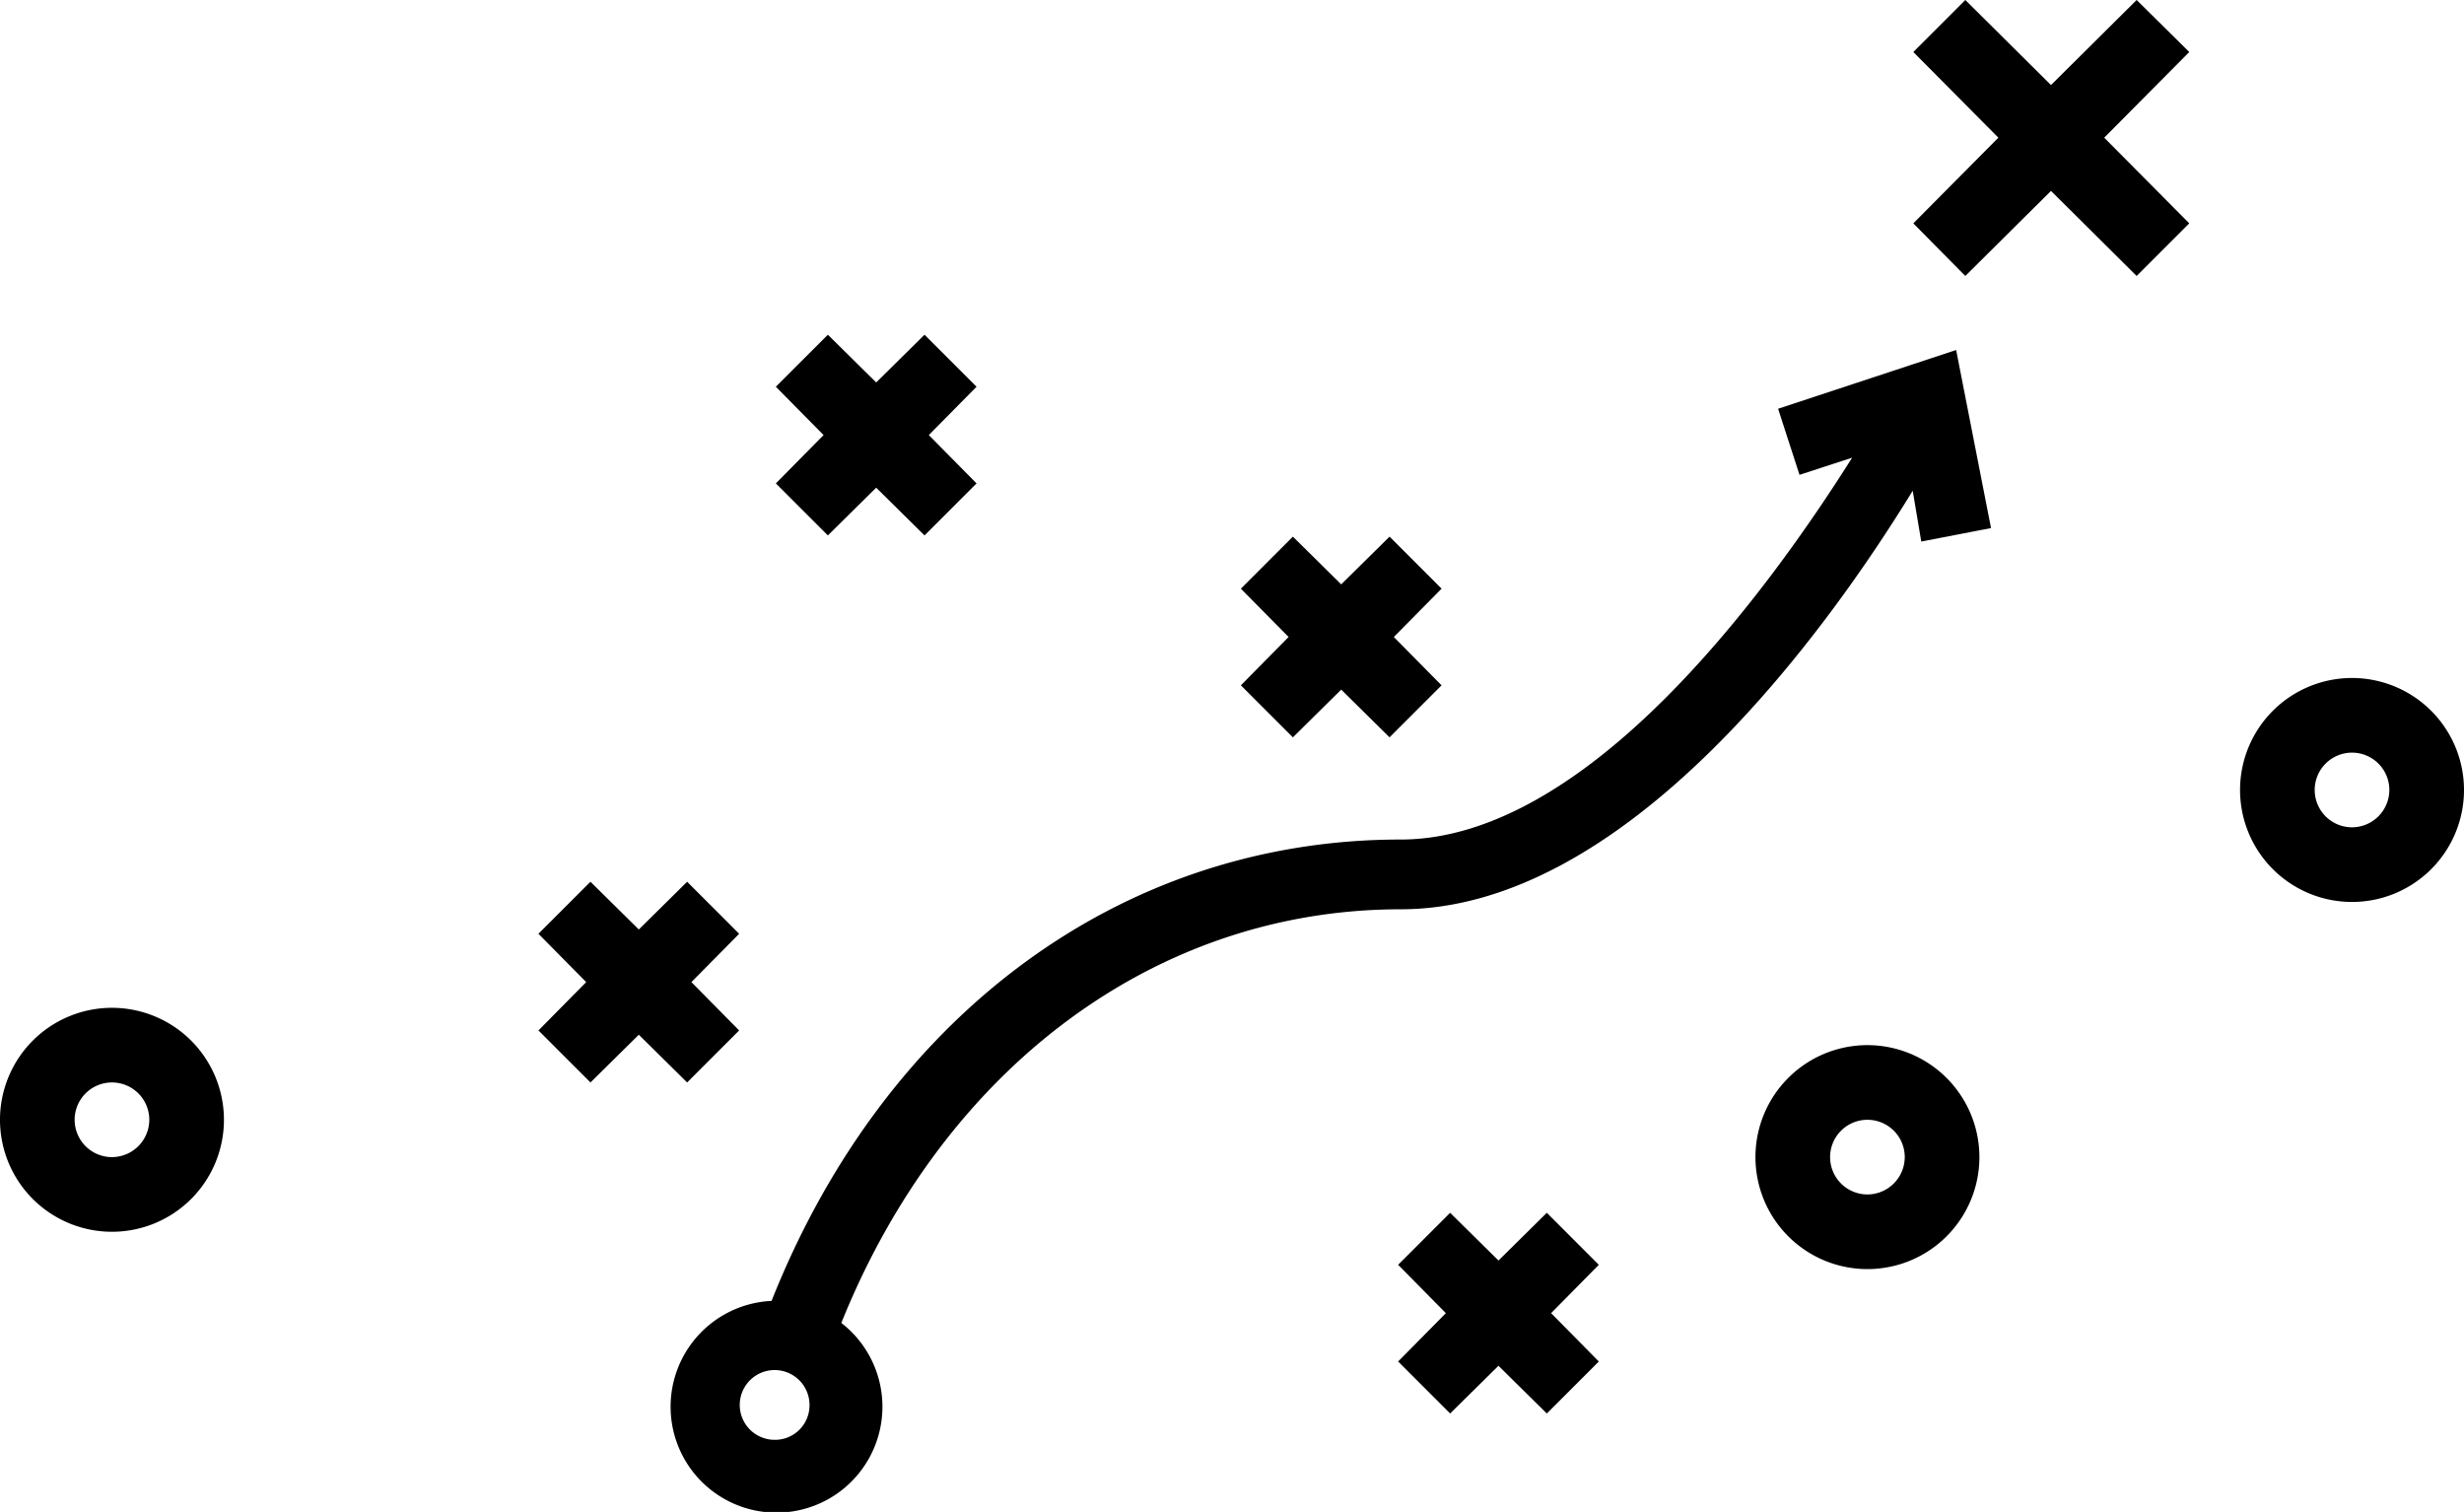 <svg xmlns="http://www.w3.org/2000/svg" viewBox="0 0 402.7 247.09">
  <title>expertise_</title>
  <g id="Calque_2" data-name="Calque 2">
    <g id="Calque_1-2" data-name="Calque 1">
      <polygon className="cible" points="357.8 8.5 349.2 0 335.2 13.9 321.2 0 312.7 8.5 326.6 22.5 312.7 36.5 321.2 45.1 335.2 31.2 349.2 45.1 357.8 36.5 343.9 22.5 357.8 8.5"/>
      <path className="fleche" d="M319.7,57.2l-29.1,9.6,3.5,10.8,8.6-2.8c-13.5,21.4-43.1,62.4-73.8,62.4-45.7,0-84.3,28.8-102.8,75.4a17.31,17.31,0,1,0,11.4,3.6c16.8-41.7,51.4-67.6,91.4-67.6,36.7,0,69.3-44.9,83.7-68.4l1.4,8.3,11.4-2.2ZM126.6,235.3a5.7,5.7,0,0,1-5.7-5.7,5.7,5.7,0,0,1,11.4,0A5.63,5.63,0,0,1,126.6,235.3Z"/>
      <path className="not" d="M211.3,120.5l7.9-7.8,7.9,7.8,8.5-8.5-7.8-7.9,7.8-7.9-8.5-8.5-7.9,7.8-7.9-7.8-8.5,8.5,7.8,7.9-7.8,7.9Z"/>
      <path className="not" d="M135.3,87.5l7.9-7.8,7.9,7.8,8.5-8.5-7.8-7.9,7.8-7.9-8.5-8.5-7.9,7.8-7.9-7.8-8.5,8.5,7.8,7.9L126.8,79Z"/>
      <path className="other" d="M305.2,170.8a18.3,18.3,0,1,0,18.3,18.3A18.31,18.31,0,0,0,305.2,170.8Zm0,24.4a6.1,6.1,0,1,1,6.1-6.1A6.12,6.12,0,0,1,305.2,195.2Z"/>
      <path className="not" d="M237,231l7.9-7.8,7.9,7.8,8.5-8.5-7.8-7.9,7.8-7.9-8.5-8.5-7.9,7.8-7.9-7.8-8.5,8.5,7.8,7.9-7.8,7.9Z"/>
      <path className="other" d="M18.3,164.7A18.3,18.3,0,1,0,36.6,183,18.31,18.31,0,0,0,18.3,164.7Zm0,24.4a6.1,6.1,0,1,1,6.1-6.1A6.12,6.12,0,0,1,18.3,189.1Z"/>
      <path className="other" d="M384.4,110.8a18.3,18.3,0,1,0,18.3,18.3A18.31,18.31,0,0,0,384.4,110.8Zm0,24.4a6.1,6.1,0,1,1,6.1-6.1A6.12,6.12,0,0,1,384.4,135.2Z"/>
      <path className="not" d="M96.5,176.9l7.9-7.8,7.9,7.8,8.5-8.5-7.8-7.9,7.8-7.9-8.5-8.5-7.9,7.8-7.9-7.8L88,152.6l7.8,7.9L88,168.4Z"/>
    </g>
  </g>
</svg>
